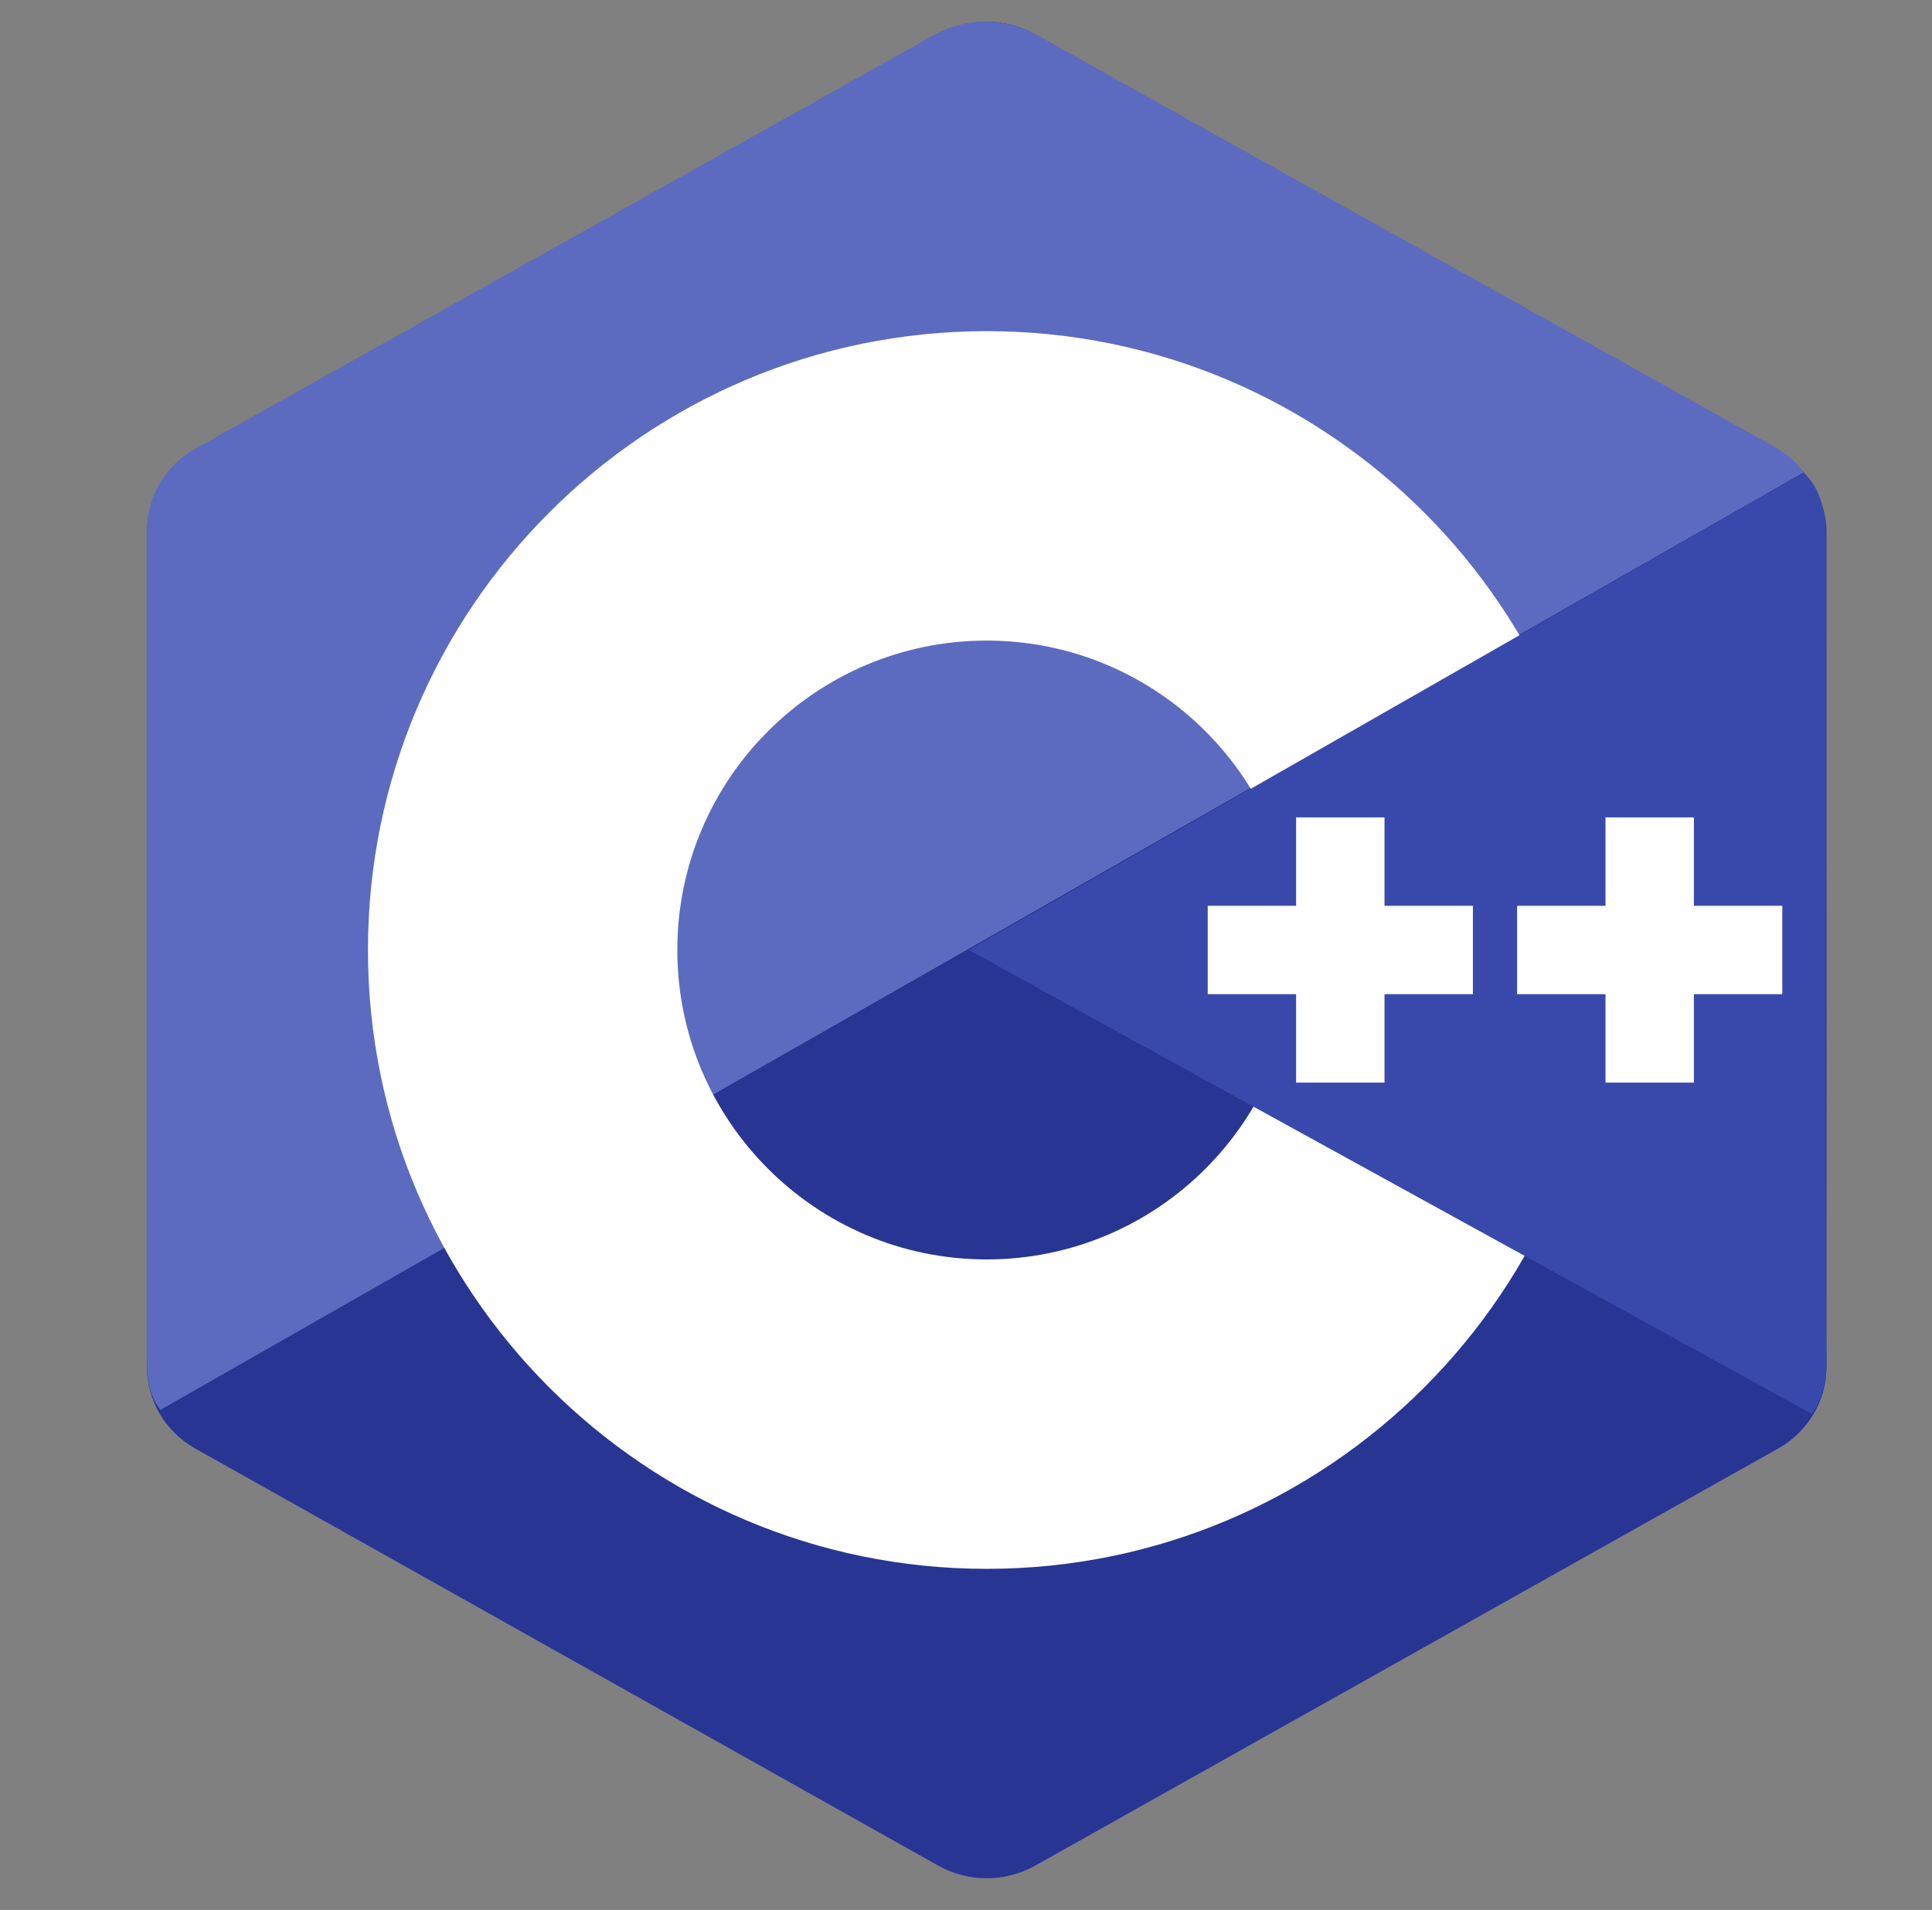 <svg width="89" height="88" viewBox="0 0 89 88" fill="none" xmlns="http://www.w3.org/2000/svg">
<rect x="0" y="0" width="89" height="88" fill="#808080" stroke="none"/>
<g id="3">
<path id="Vector" fill-rule="evenodd" clip-rule="evenodd" d="M43.221 1.583C44.603 0.807 46.306 0.807 47.686 1.583C54.517 5.418 75.073 16.962 81.906 20.797C83.288 21.571 84.139 23.005 84.139 24.557C84.139 32.227 84.139 55.313 84.139 62.983C84.139 64.535 83.288 65.969 81.906 66.745C75.075 70.58 54.519 82.124 47.686 85.959C46.304 86.735 44.602 86.735 43.221 85.959C36.39 82.124 15.834 70.58 9.001 66.745C7.621 65.969 6.77 64.537 6.77 62.985C6.77 55.315 6.77 32.229 6.77 24.559C6.77 23.007 7.621 21.573 9.003 20.797C15.832 16.962 36.392 5.418 43.221 1.583Z" fill="#283593"/>
<path id="Vector_2" fill-rule="evenodd" clip-rule="evenodd" d="M7.389 64.961C6.847 64.236 6.77 63.547 6.77 62.621C6.77 54.995 6.77 32.042 6.77 24.415C6.77 22.871 7.619 21.445 8.997 20.675C15.804 16.863 36.29 5.386 43.097 1.571C44.475 0.8 46.342 0.816 47.721 1.588C54.527 5.4 74.945 16.779 81.751 20.592C82.301 20.901 82.72 21.274 83.095 21.765L7.389 64.961Z" fill="#5C6BC0"/>
<path id="Vector_3" fill-rule="evenodd" clip-rule="evenodd" d="M45.455 15.258C61.187 15.258 73.959 28.034 73.959 43.771C73.959 59.509 61.187 72.285 45.455 72.285C29.722 72.285 16.95 59.509 16.95 43.771C16.95 28.034 29.722 15.258 45.455 15.258ZM45.455 29.515C53.32 29.515 59.707 35.902 59.707 43.771C59.707 51.639 53.32 58.028 45.455 58.028C37.589 58.028 31.202 51.639 31.202 43.771C31.202 35.902 37.587 29.515 45.455 29.515Z" fill="white"/>
<path id="Vector_4" fill-rule="evenodd" clip-rule="evenodd" d="M83.091 21.784C84.141 22.768 84.121 24.251 84.121 25.418C84.121 33.147 84.056 55.131 84.139 62.86C84.147 63.667 83.881 64.516 83.482 65.156L44.626 43.77L83.091 21.784Z" fill="#3949AB"/>
<path id="Vector_5" fill-rule="evenodd" clip-rule="evenodd" d="M59.707 37.661H63.779V49.881H59.707V37.661ZM73.959 37.661H78.031V49.881H73.959V37.661Z" fill="white"/>
<path id="Vector_6" fill-rule="evenodd" clip-rule="evenodd" d="M55.635 41.734H67.851V45.807H55.635V41.734ZM69.887 41.734H82.103V45.807H69.887V41.734Z" fill="white"/>
</g>
</svg>
